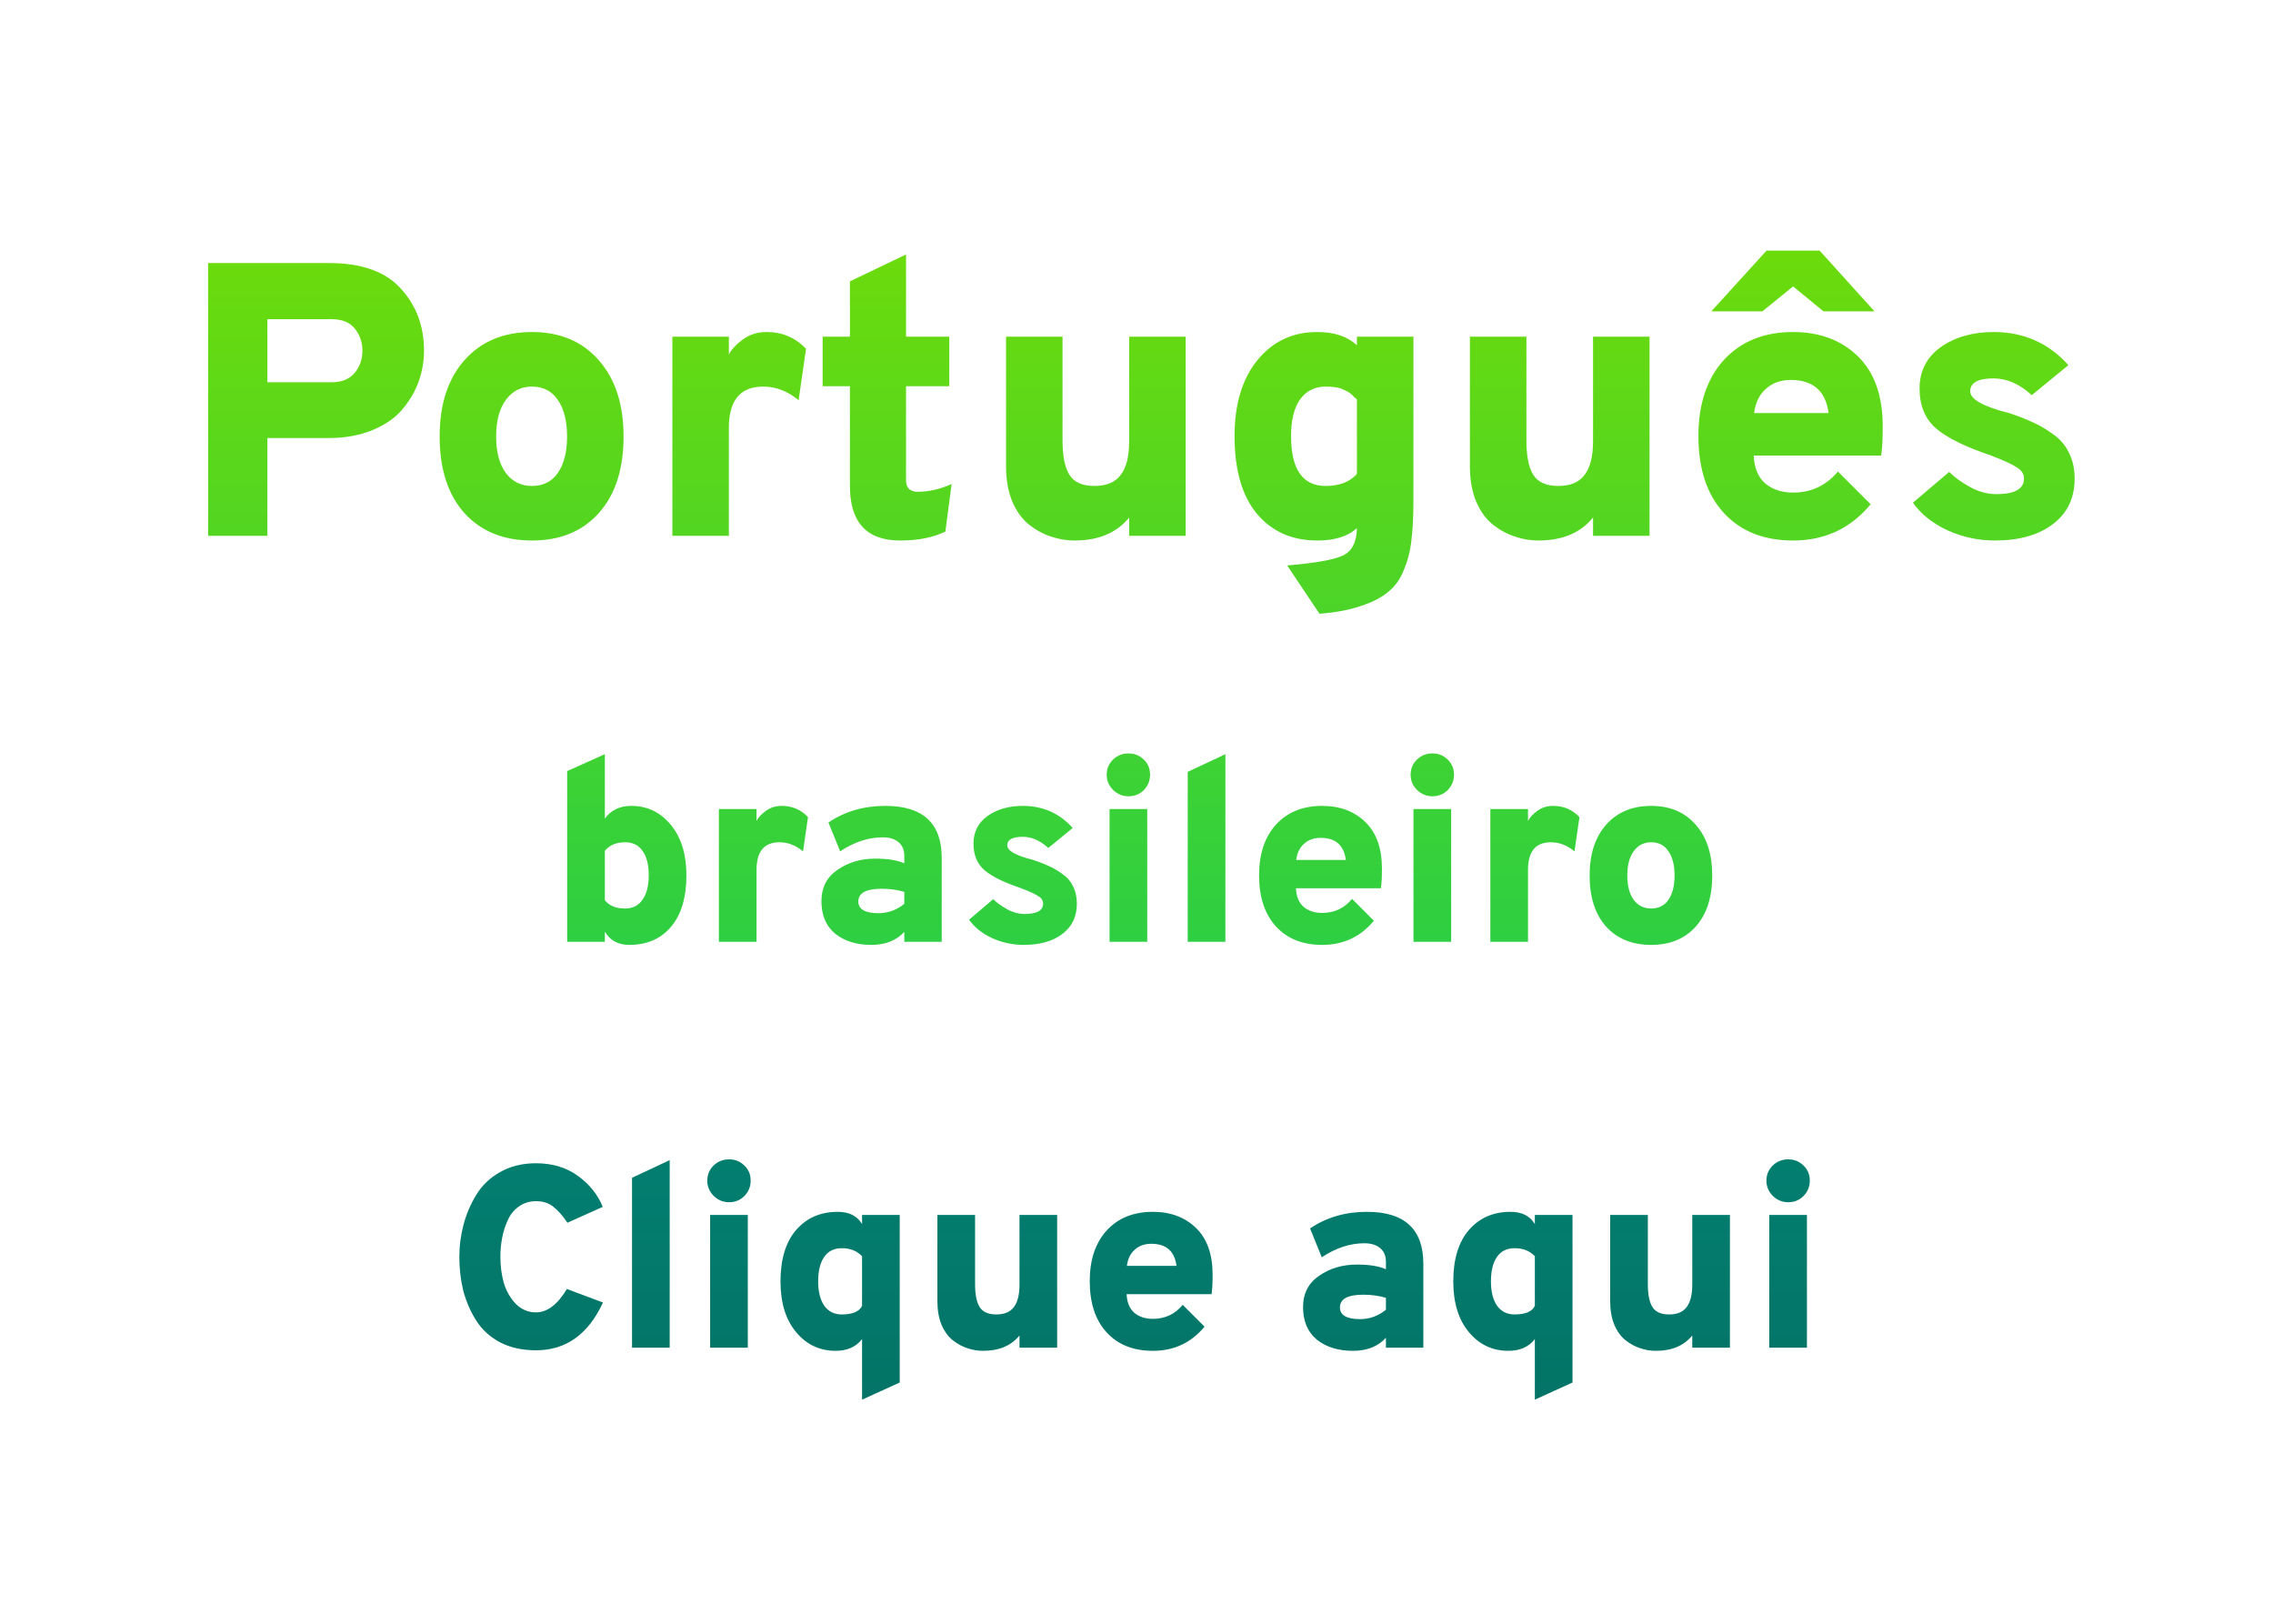 <svg width="140" height="100" viewBox="0 0 140 100" fill="none" xmlns="http://www.w3.org/2000/svg">
<path d="M12.819 33V16.2H20.259C22.259 16.2 23.732 16.72 24.675 17.76C25.636 18.8 26.116 20.08 26.116 21.6C26.116 22.256 26.003 22.896 25.779 23.52C25.555 24.128 25.22 24.696 24.771 25.224C24.323 25.752 23.707 26.176 22.924 26.496C22.14 26.816 21.252 26.976 20.259 26.976H16.468V33H12.819ZM20.404 23.544C21.044 23.544 21.523 23.352 21.843 22.968C22.163 22.584 22.323 22.128 22.323 21.6C22.323 21.088 22.172 20.64 21.867 20.256C21.564 19.856 21.076 19.656 20.404 19.656H16.468V23.544H20.404ZM32.767 33.288C31.007 33.288 29.615 32.72 28.591 31.584C27.583 30.448 27.079 28.88 27.079 26.88C27.079 24.896 27.591 23.328 28.615 22.176C29.639 21.024 31.023 20.448 32.767 20.448C34.495 20.448 35.863 21.024 36.871 22.176C37.895 23.328 38.407 24.896 38.407 26.88C38.407 28.88 37.903 30.448 36.895 31.584C35.887 32.72 34.511 33.288 32.767 33.288ZM32.767 29.928C33.455 29.928 33.983 29.664 34.351 29.136C34.735 28.592 34.927 27.84 34.927 26.88C34.927 25.92 34.735 25.168 34.351 24.624C33.983 24.08 33.455 23.808 32.767 23.808C32.095 23.808 31.559 24.08 31.159 24.624C30.759 25.168 30.559 25.92 30.559 26.88C30.559 27.84 30.759 28.592 31.159 29.136C31.559 29.664 32.095 29.928 32.767 29.928ZM41.413 33V20.736H44.893V21.84C45.053 21.52 45.341 21.208 45.757 20.904C46.173 20.6 46.661 20.448 47.221 20.448C48.181 20.448 48.989 20.792 49.645 21.48L49.189 24.648C48.517 24.088 47.789 23.808 47.005 23.808C45.597 23.808 44.893 24.656 44.893 26.352V33H41.413ZM55.445 33.288C53.381 33.288 52.349 32.168 52.349 29.928V23.784H50.669V20.736H52.349V17.328L55.805 15.672V20.736H58.469V23.784H55.805V29.592C55.805 29.816 55.869 29.992 55.997 30.12C56.141 30.232 56.309 30.288 56.501 30.288C57.205 30.288 57.909 30.128 58.613 29.808L58.229 32.736C57.477 33.104 56.549 33.288 55.445 33.288ZM69.549 33V31.872C68.781 32.816 67.661 33.288 66.189 33.288C65.693 33.288 65.213 33.208 64.749 33.048C64.285 32.904 63.837 32.664 63.405 32.328C62.973 31.992 62.621 31.512 62.349 30.888C62.093 30.264 61.965 29.536 61.965 28.704V20.736H65.445V27.12C65.445 28.096 65.589 28.808 65.877 29.256C66.165 29.704 66.677 29.928 67.413 29.928C68.149 29.928 68.685 29.704 69.021 29.256C69.373 28.808 69.549 28.112 69.549 27.168V20.736H73.029V33H69.549ZM83.576 20.736H87.056V30.864C87.056 31.824 87.016 32.616 86.936 33.24C86.872 33.88 86.72 34.488 86.48 35.064C86.256 35.656 85.928 36.12 85.496 36.456C85.08 36.808 84.52 37.096 83.816 37.32C83.128 37.56 82.28 37.72 81.272 37.8L79.28 34.824C80.992 34.68 82.128 34.48 82.688 34.224C83.264 33.968 83.56 33.4 83.576 32.52C83.032 33.032 82.216 33.288 81.128 33.288C79.576 33.288 78.336 32.736 77.408 31.632C76.496 30.528 76.04 28.936 76.04 26.856C76.04 24.904 76.504 23.352 77.432 22.2C78.376 21.032 79.608 20.448 81.128 20.448C82.184 20.448 83 20.72 83.576 21.264V20.736ZM83.576 29.184V24.6C83.56 24.584 83.496 24.528 83.384 24.432C83.288 24.32 83.2 24.24 83.12 24.192C83.056 24.144 82.952 24.088 82.808 24.024C82.664 23.944 82.496 23.888 82.304 23.856C82.112 23.824 81.896 23.808 81.656 23.808C80.984 23.808 80.456 24.072 80.072 24.6C79.704 25.128 79.52 25.88 79.52 26.856C79.52 28.904 80.232 29.928 81.656 29.928C82.504 29.928 83.144 29.68 83.576 29.184ZM98.12 33V31.872C97.352 32.816 96.231 33.288 94.76 33.288C94.263 33.288 93.784 33.208 93.32 33.048C92.856 32.904 92.407 32.664 91.975 32.328C91.543 31.992 91.192 31.512 90.919 30.888C90.663 30.264 90.535 29.536 90.535 28.704V20.736H94.016V27.12C94.016 28.096 94.159 28.808 94.448 29.256C94.736 29.704 95.248 29.928 95.984 29.928C96.719 29.928 97.255 29.704 97.591 29.256C97.944 28.808 98.12 28.112 98.12 27.168V20.736H101.599V33H98.12ZM112.314 19.176L110.442 17.64L108.546 19.176H105.402L108.81 15.432H112.074L115.458 19.176H112.314ZM110.442 33.288C108.634 33.288 107.21 32.72 106.17 31.584C105.13 30.448 104.61 28.872 104.61 26.856C104.61 24.888 105.13 23.328 106.17 22.176C107.226 21.024 108.65 20.448 110.442 20.448C112.074 20.448 113.402 20.944 114.426 21.936C115.45 22.928 115.962 24.368 115.962 26.256C115.962 27.04 115.93 27.64 115.866 28.056H108.018C108.05 28.824 108.29 29.4 108.738 29.784C109.186 30.152 109.754 30.336 110.442 30.336C111.562 30.336 112.482 29.904 113.202 29.04L115.218 31.056C113.986 32.544 112.394 33.288 110.442 33.288ZM108.042 25.44H112.626C112.45 24.08 111.674 23.4 110.298 23.4C109.674 23.4 109.162 23.584 108.762 23.952C108.362 24.304 108.122 24.8 108.042 25.44ZM122.863 33.288C121.855 33.288 120.887 33.08 119.959 32.664C119.031 32.232 118.319 31.664 117.823 30.96L120.055 29.064C120.391 29.4 120.823 29.712 121.351 30C121.879 30.288 122.415 30.432 122.959 30.432C124.095 30.432 124.663 30.112 124.663 29.472C124.663 29.184 124.511 28.952 124.207 28.776C123.919 28.584 123.375 28.336 122.575 28.032C121.055 27.52 119.951 26.976 119.263 26.4C118.575 25.808 118.231 24.984 118.231 23.928C118.231 22.856 118.663 22.008 119.527 21.384C120.407 20.76 121.495 20.448 122.791 20.448C124.647 20.448 126.183 21.128 127.399 22.488L125.143 24.336C124.391 23.648 123.607 23.304 122.791 23.304C121.831 23.304 121.351 23.568 121.351 24.096C121.351 24.592 122.151 25.04 123.751 25.44C124.327 25.632 124.799 25.816 125.167 25.992C125.551 26.152 125.967 26.392 126.415 26.712C126.863 27.016 127.199 27.4 127.423 27.864C127.663 28.328 127.783 28.864 127.783 29.472C127.783 30.672 127.335 31.608 126.439 32.28C125.559 32.952 124.367 33.288 122.863 33.288ZM38.758 58.192C38.076 58.192 37.574 57.92 37.254 57.376V58H34.934V47.488L37.254 46.448V50.416C37.628 49.893 38.172 49.632 38.886 49.632C39.868 49.632 40.678 50.021 41.318 50.8C41.958 51.579 42.278 52.613 42.278 53.904C42.278 55.269 41.964 56.325 41.334 57.072C40.705 57.819 39.846 58.192 38.758 58.192ZM38.502 55.952C38.972 55.952 39.329 55.771 39.574 55.408C39.83 55.045 39.958 54.544 39.958 53.904C39.958 53.253 39.83 52.752 39.574 52.4C39.329 52.048 38.972 51.872 38.502 51.872C37.958 51.872 37.542 52.048 37.254 52.4V55.44C37.521 55.781 37.937 55.952 38.502 55.952ZM44.278 58V49.824H46.598V50.56C46.705 50.347 46.897 50.139 47.174 49.936C47.452 49.733 47.777 49.632 48.15 49.632C48.79 49.632 49.329 49.861 49.766 50.32L49.462 52.432C49.014 52.059 48.529 51.872 48.006 51.872C47.068 51.872 46.598 52.437 46.598 53.568V58H44.278ZM55.699 58V57.392C55.208 57.925 54.531 58.192 53.667 58.192C52.76 58.192 52.019 57.963 51.443 57.504C50.878 57.035 50.595 56.368 50.595 55.504C50.595 54.661 50.926 54.016 51.587 53.568C52.248 53.109 53.022 52.88 53.907 52.88C54.675 52.88 55.272 52.976 55.699 53.168V52.72C55.699 52.347 55.582 52.064 55.347 51.872C55.112 51.669 54.787 51.568 54.371 51.568C53.486 51.568 52.611 51.856 51.747 52.432L51.027 50.656C52.03 49.973 53.198 49.632 54.531 49.632C56.846 49.632 58.003 50.699 58.003 52.832V58H55.699ZM54.115 56.24C54.691 56.24 55.219 56.048 55.699 55.664V54.928C55.272 54.8 54.808 54.736 54.307 54.736C53.347 54.736 52.867 54.997 52.867 55.52C52.867 56 53.283 56.24 54.115 56.24ZM63.047 58.192C62.375 58.192 61.73 58.053 61.111 57.776C60.492 57.488 60.017 57.109 59.687 56.64L61.175 55.376C61.399 55.6 61.687 55.808 62.039 56C62.391 56.192 62.748 56.288 63.111 56.288C63.868 56.288 64.247 56.075 64.247 55.648C64.247 55.456 64.145 55.301 63.943 55.184C63.751 55.056 63.388 54.891 62.855 54.688C61.842 54.347 61.105 53.984 60.647 53.6C60.188 53.205 59.959 52.656 59.959 51.952C59.959 51.237 60.247 50.672 60.823 50.256C61.41 49.84 62.135 49.632 62.999 49.632C64.236 49.632 65.26 50.085 66.071 50.992L64.567 52.224C64.066 51.765 63.543 51.536 62.999 51.536C62.359 51.536 62.039 51.712 62.039 52.064C62.039 52.395 62.572 52.693 63.639 52.96C64.023 53.088 64.338 53.211 64.583 53.328C64.839 53.435 65.116 53.595 65.415 53.808C65.713 54.011 65.938 54.267 66.087 54.576C66.247 54.885 66.327 55.243 66.327 55.648C66.327 56.448 66.028 57.072 65.431 57.52C64.844 57.968 64.049 58.192 63.047 58.192ZM69.509 49.04C69.146 49.04 68.832 48.912 68.565 48.656C68.298 48.389 68.165 48.075 68.165 47.712C68.165 47.349 68.293 47.04 68.549 46.784C68.816 46.528 69.136 46.4 69.509 46.4C69.882 46.4 70.197 46.528 70.453 46.784C70.709 47.029 70.837 47.339 70.837 47.712C70.837 48.075 70.709 48.389 70.453 48.656C70.197 48.912 69.882 49.04 69.509 49.04ZM68.341 58V49.824H70.661V58H68.341ZM73.155 58V47.536L75.475 46.448V58H73.155ZM81.438 58.192C80.233 58.192 79.283 57.813 78.59 57.056C77.897 56.299 77.55 55.248 77.55 53.904C77.55 52.592 77.897 51.552 78.59 50.784C79.294 50.016 80.243 49.632 81.438 49.632C82.526 49.632 83.411 49.963 84.094 50.624C84.777 51.285 85.118 52.245 85.118 53.504C85.118 54.027 85.097 54.427 85.054 54.704H79.822C79.843 55.216 80.003 55.6 80.302 55.856C80.601 56.101 80.979 56.224 81.438 56.224C82.185 56.224 82.798 55.936 83.278 55.36L84.622 56.704C83.801 57.696 82.739 58.192 81.438 58.192ZM79.838 52.96H82.894C82.777 52.053 82.259 51.6 81.342 51.6C80.926 51.6 80.585 51.723 80.318 51.968C80.051 52.203 79.891 52.533 79.838 52.96ZM88.228 49.04C87.865 49.04 87.55 48.912 87.284 48.656C87.017 48.389 86.884 48.075 86.884 47.712C86.884 47.349 87.012 47.04 87.268 46.784C87.534 46.528 87.854 46.4 88.228 46.4C88.601 46.4 88.916 46.528 89.172 46.784C89.428 47.029 89.556 47.339 89.556 47.712C89.556 48.075 89.428 48.389 89.172 48.656C88.916 48.912 88.601 49.04 88.228 49.04ZM87.06 58V49.824H89.38V58H87.06ZM91.794 58V49.824H94.114V50.56C94.22 50.347 94.412 50.139 94.69 49.936C94.967 49.733 95.292 49.632 95.666 49.632C96.306 49.632 96.844 49.861 97.282 50.32L96.978 52.432C96.53 52.059 96.044 51.872 95.522 51.872C94.583 51.872 94.114 52.437 94.114 53.568V58H91.794ZM101.701 58.192C100.528 58.192 99.6 57.813 98.917 57.056C98.245 56.299 97.909 55.253 97.909 53.92C97.909 52.597 98.251 51.552 98.933 50.784C99.616 50.016 100.539 49.632 101.701 49.632C102.853 49.632 103.765 50.016 104.437 50.784C105.12 51.552 105.461 52.597 105.461 53.92C105.461 55.253 105.125 56.299 104.453 57.056C103.781 57.813 102.864 58.192 101.701 58.192ZM101.701 55.952C102.16 55.952 102.512 55.776 102.757 55.424C103.013 55.061 103.141 54.56 103.141 53.92C103.141 53.28 103.013 52.779 102.757 52.416C102.512 52.053 102.16 51.872 101.701 51.872C101.253 51.872 100.896 52.053 100.629 52.416C100.363 52.779 100.229 53.28 100.229 53.92C100.229 54.56 100.363 55.061 100.629 55.424C100.896 55.776 101.253 55.952 101.701 55.952Z" fill="url(#paint0_linear)"/>
<path d="M33.012 83.16C32.169 83.16 31.428 82.995 30.788 82.664C30.159 82.323 29.668 81.869 29.316 81.304C28.964 80.739 28.703 80.131 28.532 79.48C28.372 78.829 28.292 78.136 28.292 77.4C28.292 76.728 28.378 76.072 28.548 75.432C28.719 74.781 28.98 74.168 29.332 73.592C29.684 73.005 30.175 72.536 30.804 72.184C31.444 71.821 32.18 71.64 33.012 71.64C34.026 71.64 34.889 71.901 35.604 72.424C36.319 72.947 36.825 73.581 37.124 74.328L34.948 75.304C34.639 74.845 34.34 74.509 34.052 74.296C33.775 74.083 33.428 73.976 33.012 73.976C32.617 73.976 32.271 74.083 31.972 74.296C31.674 74.499 31.444 74.776 31.284 75.128C31.124 75.469 31.007 75.832 30.932 76.216C30.858 76.589 30.82 76.984 30.82 77.4C30.82 77.965 30.89 78.499 31.028 79C31.177 79.501 31.423 79.933 31.764 80.296C32.116 80.648 32.532 80.824 33.012 80.824C33.706 80.824 34.34 80.344 34.916 79.384L37.14 80.216C36.233 82.179 34.858 83.16 33.012 83.16ZM38.928 83V72.536L41.248 71.448V83H38.928ZM44.907 74.04C44.545 74.04 44.23 73.912 43.963 73.656C43.697 73.389 43.563 73.075 43.563 72.712C43.563 72.349 43.691 72.04 43.947 71.784C44.214 71.528 44.534 71.4 44.907 71.4C45.281 71.4 45.595 71.528 45.851 71.784C46.107 72.029 46.235 72.339 46.235 72.712C46.235 73.075 46.107 73.389 45.851 73.656C45.595 73.912 45.281 74.04 44.907 74.04ZM43.739 83V74.824H46.059V83H43.739ZM51.465 83.192C50.484 83.192 49.673 82.808 49.033 82.04C48.393 81.272 48.073 80.232 48.073 78.92C48.073 77.555 48.393 76.499 49.033 75.752C49.684 75.005 50.537 74.632 51.593 74.632C52.297 74.632 52.799 74.883 53.097 75.384V74.824H55.417V85.144L53.097 86.2V82.472C52.724 82.952 52.18 83.192 51.465 83.192ZM51.849 80.952C52.511 80.952 52.927 80.776 53.097 80.424V77.368C52.788 77.037 52.372 76.872 51.849 76.872C51.369 76.872 51.007 77.053 50.761 77.416C50.516 77.768 50.393 78.269 50.393 78.92C50.393 79.56 50.521 80.061 50.777 80.424C51.033 80.776 51.391 80.952 51.849 80.952ZM62.793 83V82.248C62.281 82.877 61.535 83.192 60.553 83.192C60.222 83.192 59.903 83.139 59.593 83.032C59.284 82.936 58.985 82.776 58.697 82.552C58.409 82.328 58.175 82.008 57.993 81.592C57.822 81.176 57.737 80.691 57.737 80.136V74.824H60.057V79.08C60.057 79.731 60.153 80.205 60.345 80.504C60.537 80.803 60.879 80.952 61.369 80.952C61.86 80.952 62.217 80.803 62.441 80.504C62.676 80.205 62.793 79.741 62.793 79.112V74.824H65.113V83H62.793ZM71.008 83.192C69.803 83.192 68.854 82.813 68.16 82.056C67.467 81.299 67.12 80.248 67.12 78.904C67.12 77.592 67.467 76.552 68.16 75.784C68.864 75.016 69.814 74.632 71.008 74.632C72.096 74.632 72.982 74.963 73.664 75.624C74.347 76.285 74.688 77.245 74.688 78.504C74.688 79.027 74.667 79.427 74.624 79.704H69.392C69.414 80.216 69.574 80.6 69.872 80.856C70.171 81.101 70.55 81.224 71.008 81.224C71.755 81.224 72.368 80.936 72.848 80.36L74.192 81.704C73.371 82.696 72.31 83.192 71.008 83.192ZM69.408 77.96H72.464C72.347 77.053 71.83 76.6 70.912 76.6C70.496 76.6 70.155 76.723 69.888 76.968C69.622 77.203 69.462 77.533 69.408 77.96ZM85.363 83V82.392C84.872 82.925 84.195 83.192 83.331 83.192C82.424 83.192 81.683 82.963 81.107 82.504C80.542 82.035 80.259 81.368 80.259 80.504C80.259 79.661 80.59 79.016 81.251 78.568C81.912 78.109 82.686 77.88 83.571 77.88C84.339 77.88 84.936 77.976 85.363 78.168V77.72C85.363 77.347 85.246 77.064 85.011 76.872C84.776 76.669 84.451 76.568 84.035 76.568C83.15 76.568 82.275 76.856 81.411 77.432L80.691 75.656C81.694 74.973 82.862 74.632 84.195 74.632C86.51 74.632 87.667 75.699 87.667 77.832V83H85.363ZM83.779 81.24C84.355 81.24 84.883 81.048 85.363 80.664V79.928C84.936 79.8 84.472 79.736 83.971 79.736C83.011 79.736 82.531 79.997 82.531 80.52C82.531 81 82.947 81.24 83.779 81.24ZM92.903 83.192C91.922 83.192 91.111 82.808 90.471 82.04C89.831 81.272 89.511 80.232 89.511 78.92C89.511 77.555 89.831 76.499 90.471 75.752C91.122 75.005 91.975 74.632 93.031 74.632C93.735 74.632 94.236 74.883 94.535 75.384V74.824H96.855V85.144L94.535 86.2V82.472C94.162 82.952 93.618 83.192 92.903 83.192ZM93.287 80.952C93.948 80.952 94.364 80.776 94.535 80.424V77.368C94.226 77.037 93.81 76.872 93.287 76.872C92.807 76.872 92.444 77.053 92.199 77.416C91.954 77.768 91.831 78.269 91.831 78.92C91.831 79.56 91.959 80.061 92.215 80.424C92.471 80.776 92.828 80.952 93.287 80.952ZM104.231 83V82.248C103.719 82.877 102.972 83.192 101.991 83.192C101.66 83.192 101.34 83.139 101.031 83.032C100.721 82.936 100.423 82.776 100.135 82.552C99.847 82.328 99.612 82.008 99.431 81.592C99.26 81.176 99.175 80.691 99.175 80.136V74.824H101.495V79.08C101.495 79.731 101.591 80.205 101.783 80.504C101.975 80.803 102.316 80.952 102.807 80.952C103.297 80.952 103.655 80.803 103.879 80.504C104.113 80.205 104.231 79.741 104.231 79.112V74.824H106.551V83H104.231ZM110.142 74.04C109.779 74.04 109.464 73.912 109.198 73.656C108.931 73.389 108.798 73.075 108.798 72.712C108.798 72.349 108.926 72.04 109.182 71.784C109.448 71.528 109.768 71.4 110.142 71.4C110.515 71.4 110.83 71.528 111.086 71.784C111.342 72.029 111.47 72.339 111.47 72.712C111.47 73.075 111.342 73.389 111.086 73.656C110.83 73.912 110.515 74.04 110.142 74.04ZM108.974 83V74.824H111.294V83H108.974Z" fill="url(#paint1_linear)"/>
<defs>
<linearGradient id="paint0_linear" x1="70.001" y1="6" x2="70.001" y2="90.001" gradientUnits="userSpaceOnUse">
<stop stop-color="#79DD00"/>
<stop offset="0.1" stop-color="#6DDB0A"/>
<stop offset="0.2" stop-color="#61D915"/>
<stop offset="0.3" stop-color="#55D620"/>
<stop offset="0.4" stop-color="#49D42B"/>
<stop offset="0.5" stop-color="#3CD235"/>
<stop offset="0.6" stop-color="#30CF40"/>
<stop offset="0.7" stop-color="#24CD4B"/>
<stop offset="0.8" stop-color="#18CA56"/>
<stop offset="0.9" stop-color="#0CC861"/>
<stop offset="1" stop-color="#00C66B"/>
</linearGradient>
<linearGradient id="paint1_linear" x1="70" y1="90" x2="70" y2="6" gradientUnits="userSpaceOnUse">
<stop stop-color="#037164"/>
<stop offset="1" stop-color="#00AC98"/>
</linearGradient>
</defs>
</svg>
